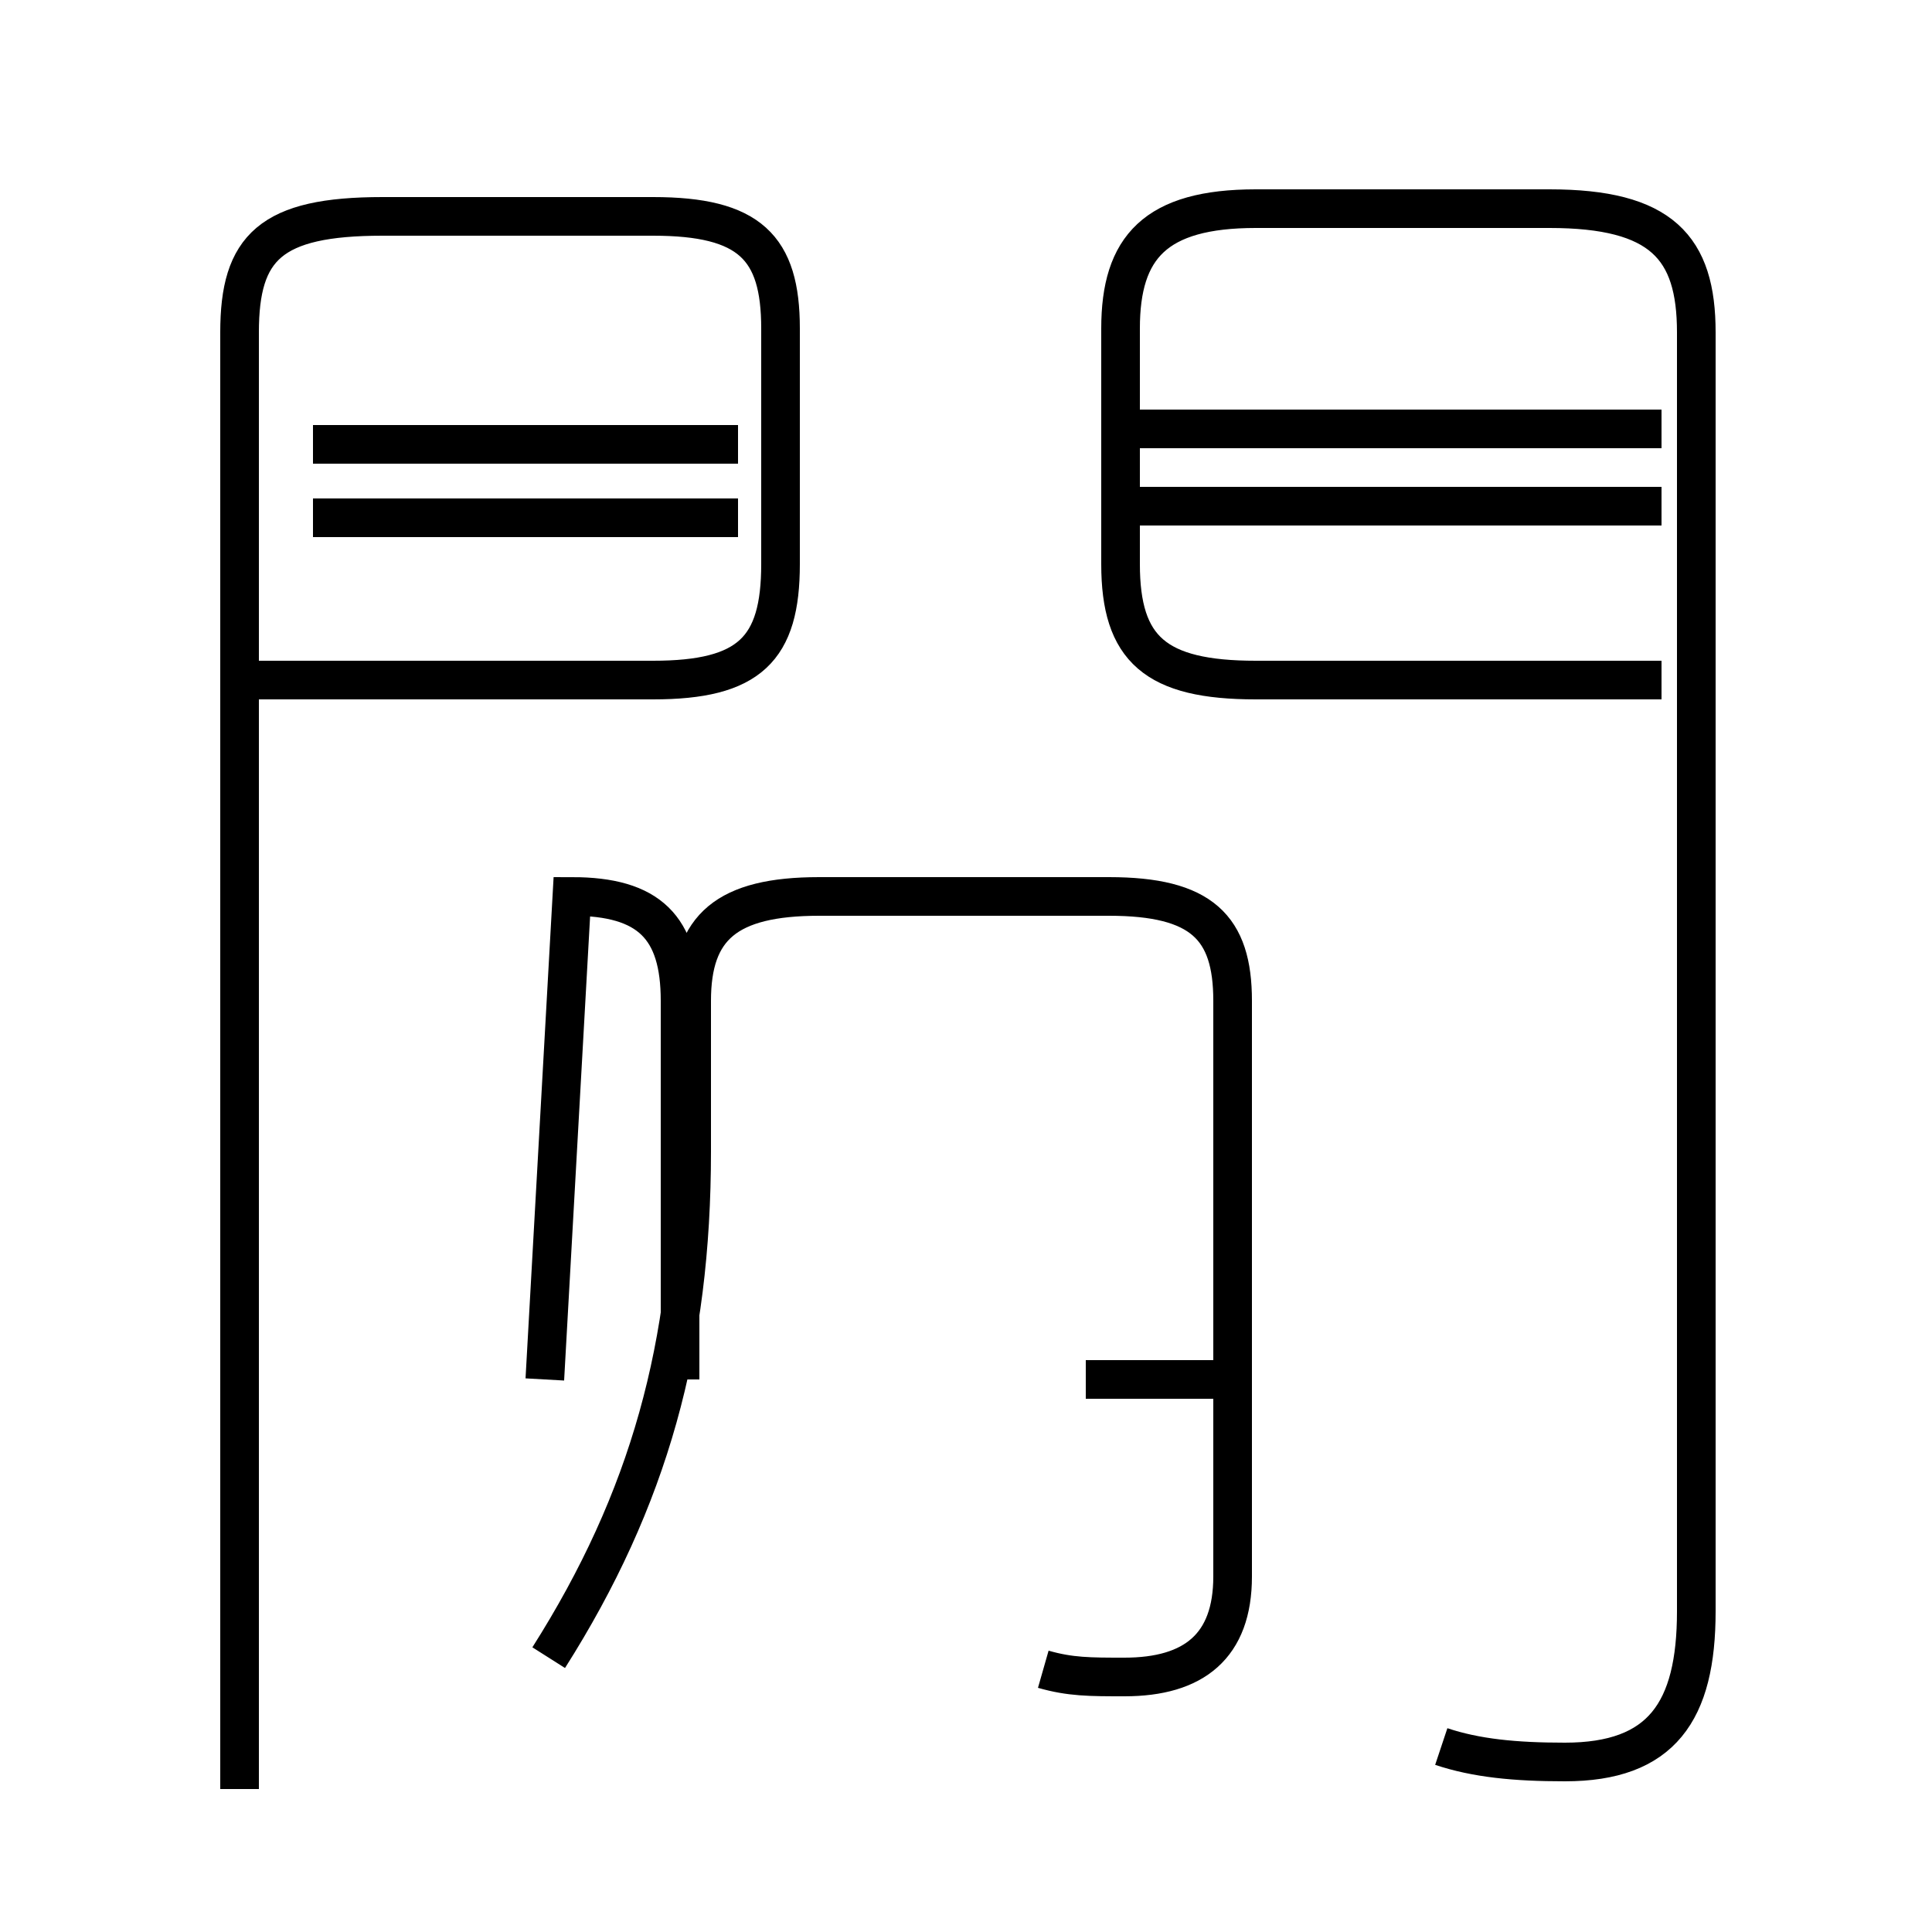 <?xml version='1.0' encoding='utf8'?>
<svg viewBox="0.0 -44.0 50.0 50.0" version="1.1" xmlns="http://www.w3.org/2000/svg">
<rect x="0.0" y="-44.0" width="50.0" height="50.0" fill="#808080" stroke="none"/>
<rect x="-1000" y="-1000" width="2000" height="2000" stroke="white" fill="white"/>
<g style="fill:none; stroke:#000000;  stroke-width:1">
<path d="M 27.0 0.8 C 27.7 0.6 28.2 0.6 29.1 0.6 C 30.9 0.6 31.9 1.4 31.9 3.2 L 31.9 18.1 C 31.9 20.0 31.1 20.8 28.7 20.8 L 21.2 20.8 C 18.8 20.8 17.9 20.0 17.9 18.1 L 17.9 14.2 C 17.9 9.2 16.8 5.2 14.2 1.1 M 28.1 8.3 L 31.4 8.3 M 17.6 8.3 L 17.6 18.1 C 17.6 20.0 16.8 20.8 14.8 20.8 L 14.1 8.3 M 19.1 30.6 L 8.1 30.6 M 19.1 32.5 L 8.1 32.5 M 6.2 -2.3 L 6.2 35.4 C 6.2 37.6 7.0 38.4 9.9 38.4 L 16.9 38.4 C 19.4 38.4 20.2 37.6 20.2 35.5 L 20.2 29.4 C 20.2 27.2 19.4 26.4 16.9 26.4 L 6.5 26.4 M 37.3 -1.2 C 38.2 -1.5 39.2 -1.6 40.5 -1.6 C 43.0 -1.6 43.9 -0.3 43.9 2.3 L 43.9 35.4 C 43.9 37.6 43.0 38.6 40.1 38.6 L 32.5 38.6 C 29.9 38.6 29.0 37.6 29.0 35.5 L 29.0 29.4 C 29.0 27.2 29.9 26.4 32.5 26.4 L 43.0 26.4 M 43.0 30.9 L 29.4 30.9 M 43.0 32.9 L 29.4 32.9" transform="scale(1, -1)" />
</g>
</svg>